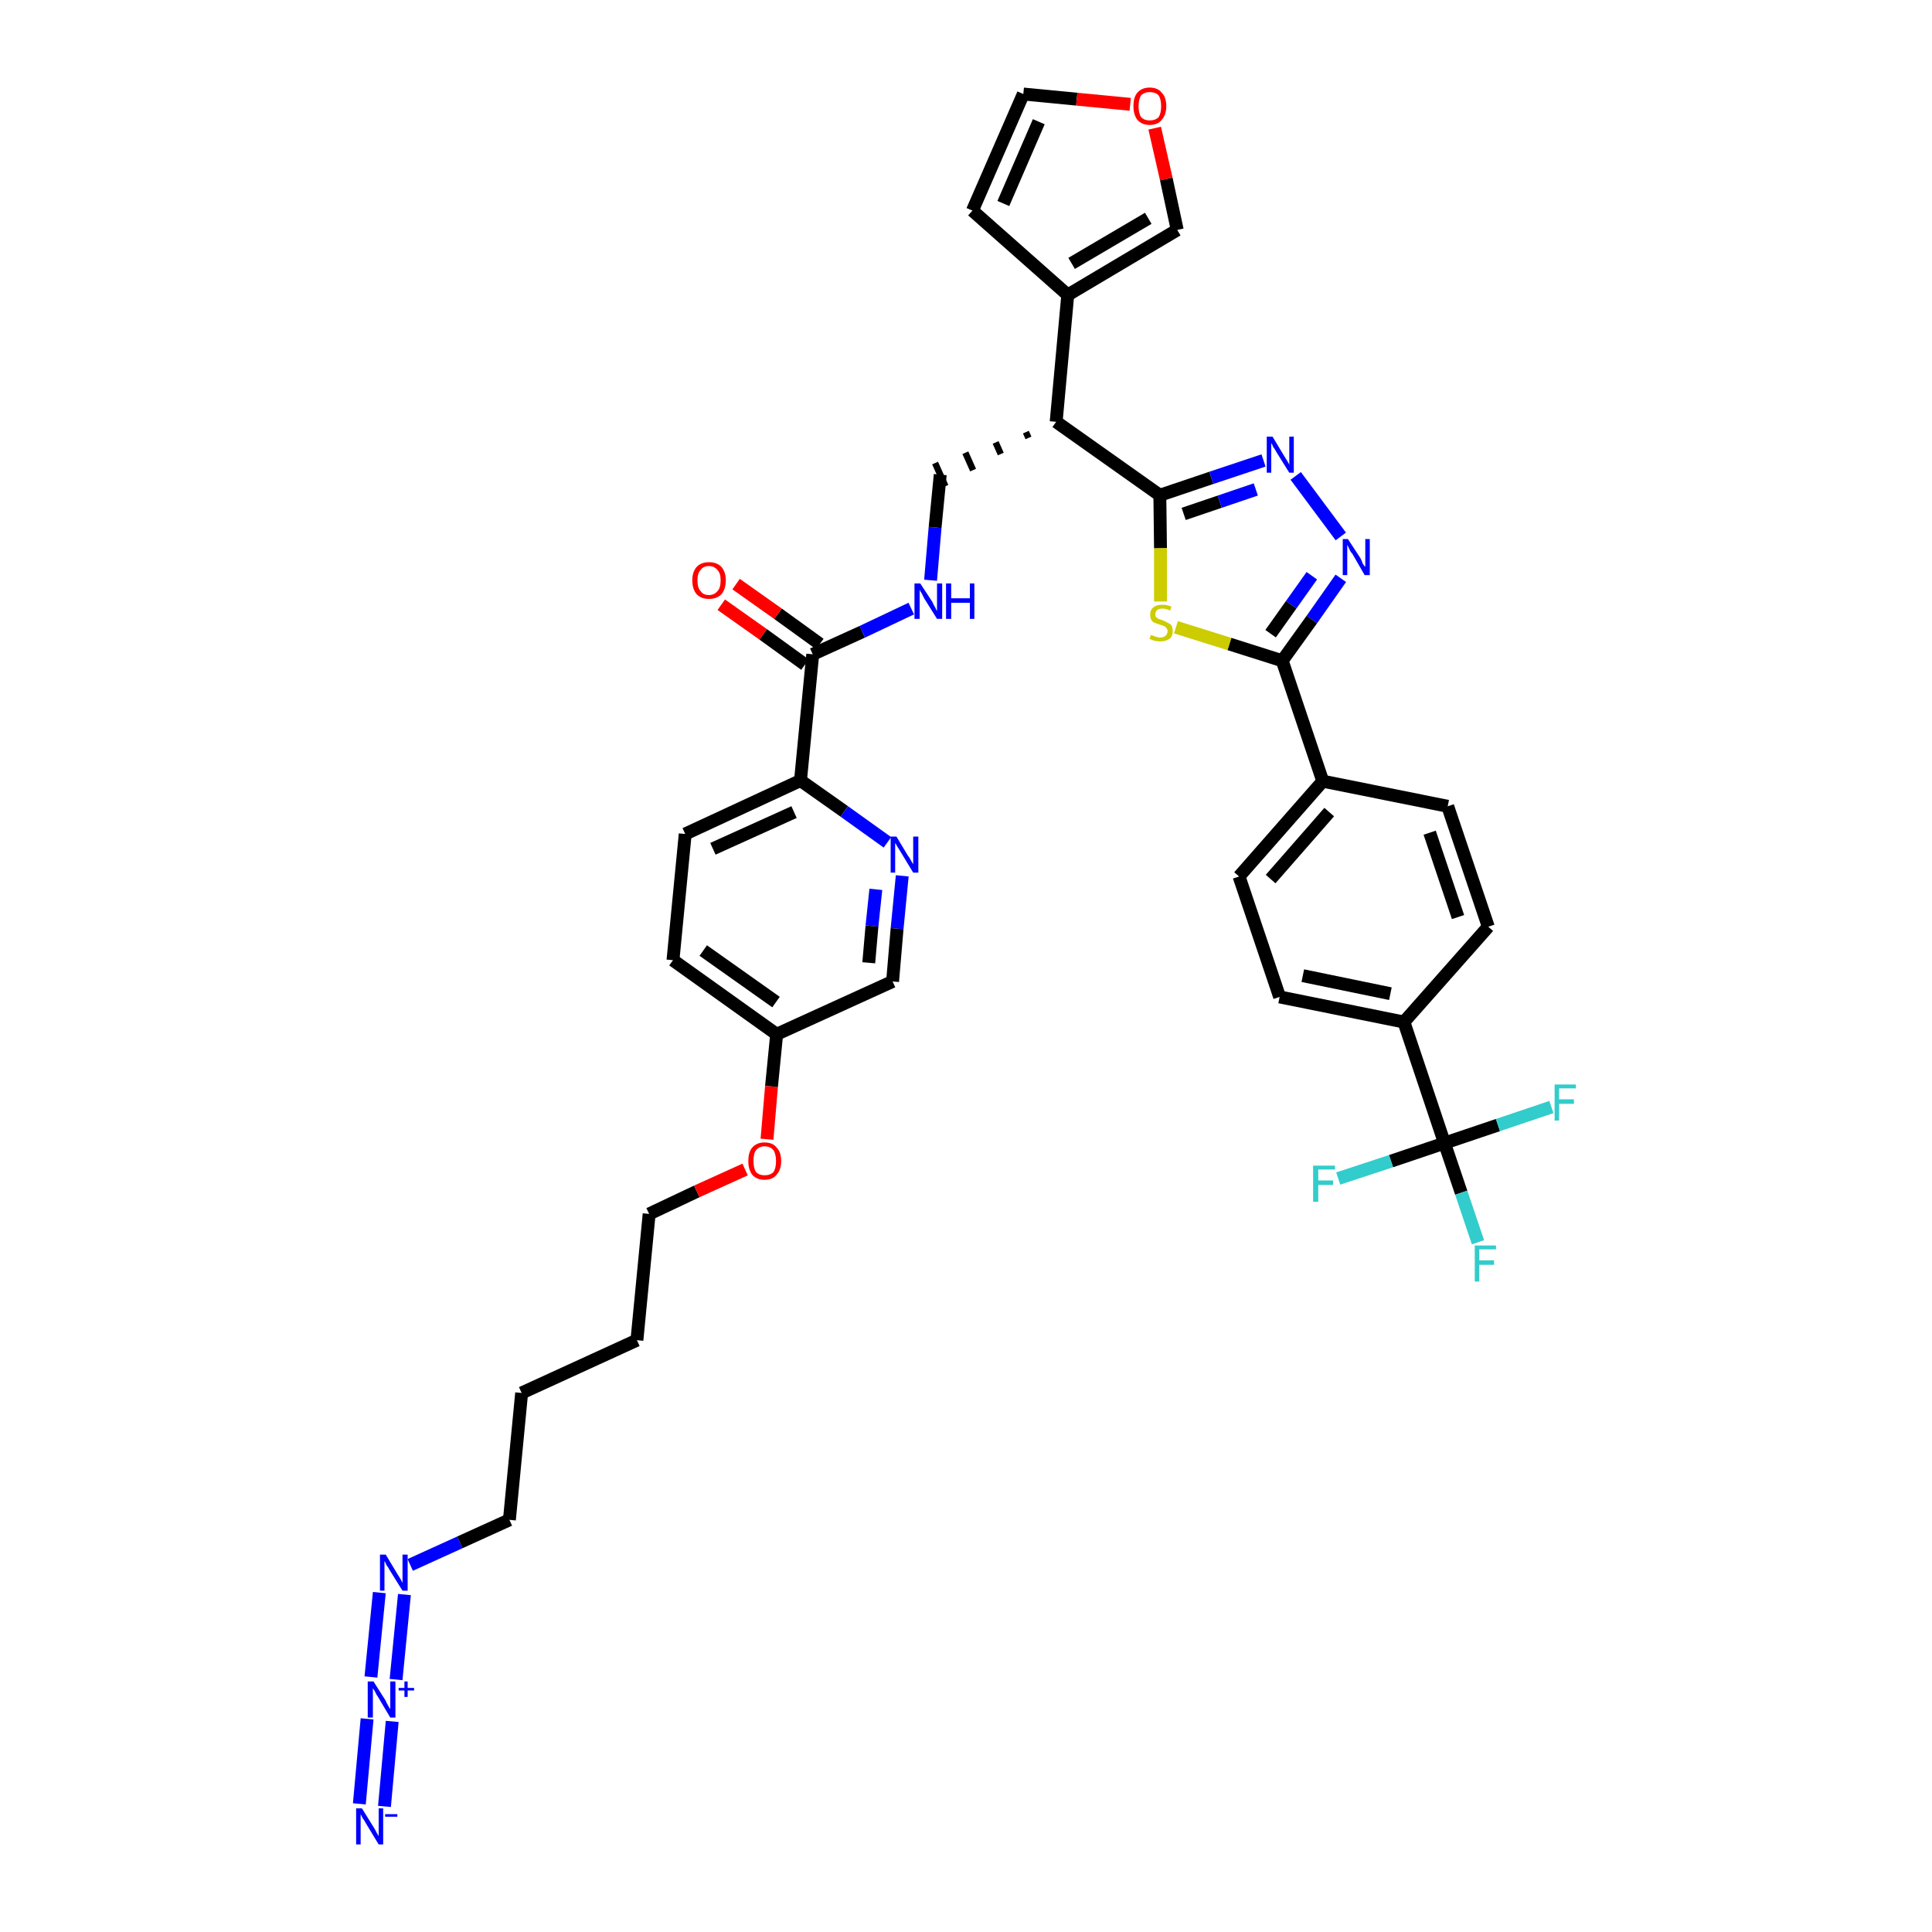 <?xml version='1.0' encoding='iso-8859-1'?>
<svg version='1.1' baseProfile='full'
              xmlns='http://www.w3.org/2000/svg'
                      xmlns:rdkit='http://www.rdkit.org/xml'
                      xmlns:xlink='http://www.w3.org/1999/xlink'
                  xml:space='preserve'
width='300px' height='300px' viewBox='0 0 300 300'>
<!-- END OF HEADER -->
<path class='bond-0 atom-0 atom-1' d='M 59.7,280.5 L 60.9,267.3' style='fill:none;fill-rule:evenodd;stroke:#0000FF;stroke-width:2.0px;stroke-linecap:butt;stroke-linejoin:miter;stroke-opacity:1' />
<path class='bond-0 atom-0 atom-1' d='M 55.8,280.1 L 57.0,266.9' style='fill:none;fill-rule:evenodd;stroke:#0000FF;stroke-width:2.0px;stroke-linecap:butt;stroke-linejoin:miter;stroke-opacity:1' />
<path class='bond-1 atom-1 atom-2' d='M 61.5,260.8 L 62.8,247.6' style='fill:none;fill-rule:evenodd;stroke:#0000FF;stroke-width:2.0px;stroke-linecap:butt;stroke-linejoin:miter;stroke-opacity:1' />
<path class='bond-1 atom-1 atom-2' d='M 57.6,260.4 L 58.9,247.3' style='fill:none;fill-rule:evenodd;stroke:#0000FF;stroke-width:2.0px;stroke-linecap:butt;stroke-linejoin:miter;stroke-opacity:1' />
<path class='bond-2 atom-2 atom-3' d='M 63.7,243.0 L 71.4,239.5' style='fill:none;fill-rule:evenodd;stroke:#0000FF;stroke-width:2.0px;stroke-linecap:butt;stroke-linejoin:miter;stroke-opacity:1' />
<path class='bond-2 atom-2 atom-3' d='M 71.4,239.5 L 79.1,236.0' style='fill:none;fill-rule:evenodd;stroke:#000000;stroke-width:2.0px;stroke-linecap:butt;stroke-linejoin:miter;stroke-opacity:1' />
<path class='bond-3 atom-3 atom-4' d='M 79.1,236.0 L 81.0,216.3' style='fill:none;fill-rule:evenodd;stroke:#000000;stroke-width:2.0px;stroke-linecap:butt;stroke-linejoin:miter;stroke-opacity:1' />
<path class='bond-4 atom-4 atom-5' d='M 81.0,216.3 L 98.9,208.1' style='fill:none;fill-rule:evenodd;stroke:#000000;stroke-width:2.0px;stroke-linecap:butt;stroke-linejoin:miter;stroke-opacity:1' />
<path class='bond-5 atom-5 atom-6' d='M 98.9,208.1 L 100.8,188.5' style='fill:none;fill-rule:evenodd;stroke:#000000;stroke-width:2.0px;stroke-linecap:butt;stroke-linejoin:miter;stroke-opacity:1' />
<path class='bond-6 atom-6 atom-7' d='M 100.8,188.5 L 108.2,185.0' style='fill:none;fill-rule:evenodd;stroke:#000000;stroke-width:2.0px;stroke-linecap:butt;stroke-linejoin:miter;stroke-opacity:1' />
<path class='bond-6 atom-6 atom-7' d='M 108.2,185.0 L 115.7,181.6' style='fill:none;fill-rule:evenodd;stroke:#FF0000;stroke-width:2.0px;stroke-linecap:butt;stroke-linejoin:miter;stroke-opacity:1' />
<path class='bond-7 atom-7 atom-8' d='M 119.1,176.9 L 119.8,168.7' style='fill:none;fill-rule:evenodd;stroke:#FF0000;stroke-width:2.0px;stroke-linecap:butt;stroke-linejoin:miter;stroke-opacity:1' />
<path class='bond-7 atom-7 atom-8' d='M 119.8,168.7 L 120.6,160.6' style='fill:none;fill-rule:evenodd;stroke:#000000;stroke-width:2.0px;stroke-linecap:butt;stroke-linejoin:miter;stroke-opacity:1' />
<path class='bond-8 atom-8 atom-9' d='M 120.6,160.6 L 104.5,149.1' style='fill:none;fill-rule:evenodd;stroke:#000000;stroke-width:2.0px;stroke-linecap:butt;stroke-linejoin:miter;stroke-opacity:1' />
<path class='bond-8 atom-8 atom-9' d='M 120.5,155.6 L 109.2,147.6' style='fill:none;fill-rule:evenodd;stroke:#000000;stroke-width:2.0px;stroke-linecap:butt;stroke-linejoin:miter;stroke-opacity:1' />
<path class='bond-38 atom-38 atom-8' d='M 138.6,152.4 L 120.6,160.6' style='fill:none;fill-rule:evenodd;stroke:#000000;stroke-width:2.0px;stroke-linecap:butt;stroke-linejoin:miter;stroke-opacity:1' />
<path class='bond-9 atom-9 atom-10' d='M 104.5,149.1 L 106.4,129.5' style='fill:none;fill-rule:evenodd;stroke:#000000;stroke-width:2.0px;stroke-linecap:butt;stroke-linejoin:miter;stroke-opacity:1' />
<path class='bond-10 atom-10 atom-11' d='M 106.4,129.5 L 124.3,121.2' style='fill:none;fill-rule:evenodd;stroke:#000000;stroke-width:2.0px;stroke-linecap:butt;stroke-linejoin:miter;stroke-opacity:1' />
<path class='bond-10 atom-10 atom-11' d='M 110.7,131.8 L 123.3,126.1' style='fill:none;fill-rule:evenodd;stroke:#000000;stroke-width:2.0px;stroke-linecap:butt;stroke-linejoin:miter;stroke-opacity:1' />
<path class='bond-11 atom-11 atom-12' d='M 124.3,121.2 L 126.2,101.6' style='fill:none;fill-rule:evenodd;stroke:#000000;stroke-width:2.0px;stroke-linecap:butt;stroke-linejoin:miter;stroke-opacity:1' />
<path class='bond-36 atom-11 atom-37' d='M 124.3,121.2 L 131.1,126.0' style='fill:none;fill-rule:evenodd;stroke:#000000;stroke-width:2.0px;stroke-linecap:butt;stroke-linejoin:miter;stroke-opacity:1' />
<path class='bond-36 atom-11 atom-37' d='M 131.1,126.0 L 137.8,130.8' style='fill:none;fill-rule:evenodd;stroke:#0000FF;stroke-width:2.0px;stroke-linecap:butt;stroke-linejoin:miter;stroke-opacity:1' />
<path class='bond-12 atom-12 atom-13' d='M 127.3,100.0 L 120.8,95.3' style='fill:none;fill-rule:evenodd;stroke:#000000;stroke-width:2.0px;stroke-linecap:butt;stroke-linejoin:miter;stroke-opacity:1' />
<path class='bond-12 atom-12 atom-13' d='M 120.8,95.3 L 114.3,90.7' style='fill:none;fill-rule:evenodd;stroke:#FF0000;stroke-width:2.0px;stroke-linecap:butt;stroke-linejoin:miter;stroke-opacity:1' />
<path class='bond-12 atom-12 atom-13' d='M 125.0,103.2 L 118.5,98.5' style='fill:none;fill-rule:evenodd;stroke:#000000;stroke-width:2.0px;stroke-linecap:butt;stroke-linejoin:miter;stroke-opacity:1' />
<path class='bond-12 atom-12 atom-13' d='M 118.5,98.5 L 112.0,93.9' style='fill:none;fill-rule:evenodd;stroke:#FF0000;stroke-width:2.0px;stroke-linecap:butt;stroke-linejoin:miter;stroke-opacity:1' />
<path class='bond-13 atom-12 atom-14' d='M 126.2,101.6 L 133.9,98.1' style='fill:none;fill-rule:evenodd;stroke:#000000;stroke-width:2.0px;stroke-linecap:butt;stroke-linejoin:miter;stroke-opacity:1' />
<path class='bond-13 atom-12 atom-14' d='M 133.9,98.1 L 141.5,94.5' style='fill:none;fill-rule:evenodd;stroke:#0000FF;stroke-width:2.0px;stroke-linecap:butt;stroke-linejoin:miter;stroke-opacity:1' />
<path class='bond-14 atom-14 atom-15' d='M 144.5,90.1 L 145.2,81.9' style='fill:none;fill-rule:evenodd;stroke:#0000FF;stroke-width:2.0px;stroke-linecap:butt;stroke-linejoin:miter;stroke-opacity:1' />
<path class='bond-14 atom-14 atom-15' d='M 145.2,81.9 L 146.0,73.7' style='fill:none;fill-rule:evenodd;stroke:#000000;stroke-width:2.0px;stroke-linecap:butt;stroke-linejoin:miter;stroke-opacity:1' />
<path class='bond-15 atom-16 atom-15' d='M 159.3,67.1 L 159.7,68.0' style='fill:none;fill-rule:evenodd;stroke:#000000;stroke-width:1.0px;stroke-linecap:butt;stroke-linejoin:miter;stroke-opacity:1' />
<path class='bond-15 atom-16 atom-15' d='M 154.6,68.7 L 155.4,70.5' style='fill:none;fill-rule:evenodd;stroke:#000000;stroke-width:1.0px;stroke-linecap:butt;stroke-linejoin:miter;stroke-opacity:1' />
<path class='bond-15 atom-16 atom-15' d='M 149.9,70.3 L 151.1,73.0' style='fill:none;fill-rule:evenodd;stroke:#000000;stroke-width:1.0px;stroke-linecap:butt;stroke-linejoin:miter;stroke-opacity:1' />
<path class='bond-15 atom-16 atom-15' d='M 145.2,71.9 L 146.8,75.5' style='fill:none;fill-rule:evenodd;stroke:#000000;stroke-width:1.0px;stroke-linecap:butt;stroke-linejoin:miter;stroke-opacity:1' />
<path class='bond-16 atom-16 atom-17' d='M 164.0,65.5 L 165.8,45.8' style='fill:none;fill-rule:evenodd;stroke:#000000;stroke-width:2.0px;stroke-linecap:butt;stroke-linejoin:miter;stroke-opacity:1' />
<path class='bond-21 atom-16 atom-22' d='M 164.0,65.5 L 180.1,76.9' style='fill:none;fill-rule:evenodd;stroke:#000000;stroke-width:2.0px;stroke-linecap:butt;stroke-linejoin:miter;stroke-opacity:1' />
<path class='bond-17 atom-17 atom-18' d='M 165.8,45.8 L 151.0,32.7' style='fill:none;fill-rule:evenodd;stroke:#000000;stroke-width:2.0px;stroke-linecap:butt;stroke-linejoin:miter;stroke-opacity:1' />
<path class='bond-39 atom-21 atom-17' d='M 182.8,35.7 L 165.8,45.8' style='fill:none;fill-rule:evenodd;stroke:#000000;stroke-width:2.0px;stroke-linecap:butt;stroke-linejoin:miter;stroke-opacity:1' />
<path class='bond-39 atom-21 atom-17' d='M 178.3,33.9 L 166.4,40.9' style='fill:none;fill-rule:evenodd;stroke:#000000;stroke-width:2.0px;stroke-linecap:butt;stroke-linejoin:miter;stroke-opacity:1' />
<path class='bond-18 atom-18 atom-19' d='M 151.0,32.7 L 158.9,14.6' style='fill:none;fill-rule:evenodd;stroke:#000000;stroke-width:2.0px;stroke-linecap:butt;stroke-linejoin:miter;stroke-opacity:1' />
<path class='bond-18 atom-18 atom-19' d='M 155.8,31.6 L 161.3,18.9' style='fill:none;fill-rule:evenodd;stroke:#000000;stroke-width:2.0px;stroke-linecap:butt;stroke-linejoin:miter;stroke-opacity:1' />
<path class='bond-19 atom-19 atom-20' d='M 158.9,14.6 L 167.2,15.4' style='fill:none;fill-rule:evenodd;stroke:#000000;stroke-width:2.0px;stroke-linecap:butt;stroke-linejoin:miter;stroke-opacity:1' />
<path class='bond-19 atom-19 atom-20' d='M 167.2,15.4 L 175.5,16.2' style='fill:none;fill-rule:evenodd;stroke:#FF0000;stroke-width:2.0px;stroke-linecap:butt;stroke-linejoin:miter;stroke-opacity:1' />
<path class='bond-20 atom-20 atom-21' d='M 179.3,19.9 L 181.1,27.8' style='fill:none;fill-rule:evenodd;stroke:#FF0000;stroke-width:2.0px;stroke-linecap:butt;stroke-linejoin:miter;stroke-opacity:1' />
<path class='bond-20 atom-20 atom-21' d='M 181.1,27.8 L 182.8,35.7' style='fill:none;fill-rule:evenodd;stroke:#000000;stroke-width:2.0px;stroke-linecap:butt;stroke-linejoin:miter;stroke-opacity:1' />
<path class='bond-22 atom-22 atom-23' d='M 180.1,76.9 L 188.1,74.2' style='fill:none;fill-rule:evenodd;stroke:#000000;stroke-width:2.0px;stroke-linecap:butt;stroke-linejoin:miter;stroke-opacity:1' />
<path class='bond-22 atom-22 atom-23' d='M 188.1,74.2 L 196.2,71.5' style='fill:none;fill-rule:evenodd;stroke:#0000FF;stroke-width:2.0px;stroke-linecap:butt;stroke-linejoin:miter;stroke-opacity:1' />
<path class='bond-22 atom-22 atom-23' d='M 183.8,79.8 L 189.4,77.9' style='fill:none;fill-rule:evenodd;stroke:#000000;stroke-width:2.0px;stroke-linecap:butt;stroke-linejoin:miter;stroke-opacity:1' />
<path class='bond-22 atom-22 atom-23' d='M 189.4,77.9 L 195.0,76.0' style='fill:none;fill-rule:evenodd;stroke:#0000FF;stroke-width:2.0px;stroke-linecap:butt;stroke-linejoin:miter;stroke-opacity:1' />
<path class='bond-40 atom-36 atom-22' d='M 180.2,93.4 L 180.2,85.1' style='fill:none;fill-rule:evenodd;stroke:#CCCC00;stroke-width:2.0px;stroke-linecap:butt;stroke-linejoin:miter;stroke-opacity:1' />
<path class='bond-40 atom-36 atom-22' d='M 180.2,85.1 L 180.1,76.9' style='fill:none;fill-rule:evenodd;stroke:#000000;stroke-width:2.0px;stroke-linecap:butt;stroke-linejoin:miter;stroke-opacity:1' />
<path class='bond-23 atom-23 atom-24' d='M 201.2,73.9 L 208.2,83.3' style='fill:none;fill-rule:evenodd;stroke:#0000FF;stroke-width:2.0px;stroke-linecap:butt;stroke-linejoin:miter;stroke-opacity:1' />
<path class='bond-24 atom-24 atom-25' d='M 208.2,89.8 L 203.7,96.2' style='fill:none;fill-rule:evenodd;stroke:#0000FF;stroke-width:2.0px;stroke-linecap:butt;stroke-linejoin:miter;stroke-opacity:1' />
<path class='bond-24 atom-24 atom-25' d='M 203.7,96.2 L 199.1,102.6' style='fill:none;fill-rule:evenodd;stroke:#000000;stroke-width:2.0px;stroke-linecap:butt;stroke-linejoin:miter;stroke-opacity:1' />
<path class='bond-24 atom-24 atom-25' d='M 203.7,89.4 L 200.5,93.9' style='fill:none;fill-rule:evenodd;stroke:#0000FF;stroke-width:2.0px;stroke-linecap:butt;stroke-linejoin:miter;stroke-opacity:1' />
<path class='bond-24 atom-24 atom-25' d='M 200.5,93.9 L 197.3,98.4' style='fill:none;fill-rule:evenodd;stroke:#000000;stroke-width:2.0px;stroke-linecap:butt;stroke-linejoin:miter;stroke-opacity:1' />
<path class='bond-25 atom-25 atom-26' d='M 199.1,102.6 L 205.4,121.3' style='fill:none;fill-rule:evenodd;stroke:#000000;stroke-width:2.0px;stroke-linecap:butt;stroke-linejoin:miter;stroke-opacity:1' />
<path class='bond-35 atom-25 atom-36' d='M 199.1,102.6 L 190.9,100.0' style='fill:none;fill-rule:evenodd;stroke:#000000;stroke-width:2.0px;stroke-linecap:butt;stroke-linejoin:miter;stroke-opacity:1' />
<path class='bond-35 atom-25 atom-36' d='M 190.9,100.0 L 182.6,97.4' style='fill:none;fill-rule:evenodd;stroke:#CCCC00;stroke-width:2.0px;stroke-linecap:butt;stroke-linejoin:miter;stroke-opacity:1' />
<path class='bond-26 atom-26 atom-27' d='M 205.4,121.3 L 192.4,136.1' style='fill:none;fill-rule:evenodd;stroke:#000000;stroke-width:2.0px;stroke-linecap:butt;stroke-linejoin:miter;stroke-opacity:1' />
<path class='bond-26 atom-26 atom-27' d='M 206.4,126.1 L 197.3,136.5' style='fill:none;fill-rule:evenodd;stroke:#000000;stroke-width:2.0px;stroke-linecap:butt;stroke-linejoin:miter;stroke-opacity:1' />
<path class='bond-41 atom-35 atom-26' d='M 224.8,125.2 L 205.4,121.3' style='fill:none;fill-rule:evenodd;stroke:#000000;stroke-width:2.0px;stroke-linecap:butt;stroke-linejoin:miter;stroke-opacity:1' />
<path class='bond-27 atom-27 atom-28' d='M 192.4,136.1 L 198.7,154.8' style='fill:none;fill-rule:evenodd;stroke:#000000;stroke-width:2.0px;stroke-linecap:butt;stroke-linejoin:miter;stroke-opacity:1' />
<path class='bond-28 atom-28 atom-29' d='M 198.7,154.8 L 218.0,158.7' style='fill:none;fill-rule:evenodd;stroke:#000000;stroke-width:2.0px;stroke-linecap:butt;stroke-linejoin:miter;stroke-opacity:1' />
<path class='bond-28 atom-28 atom-29' d='M 202.3,151.5 L 215.9,154.3' style='fill:none;fill-rule:evenodd;stroke:#000000;stroke-width:2.0px;stroke-linecap:butt;stroke-linejoin:miter;stroke-opacity:1' />
<path class='bond-29 atom-29 atom-30' d='M 218.0,158.7 L 224.3,177.5' style='fill:none;fill-rule:evenodd;stroke:#000000;stroke-width:2.0px;stroke-linecap:butt;stroke-linejoin:miter;stroke-opacity:1' />
<path class='bond-33 atom-29 atom-34' d='M 218.0,158.7 L 231.1,143.9' style='fill:none;fill-rule:evenodd;stroke:#000000;stroke-width:2.0px;stroke-linecap:butt;stroke-linejoin:miter;stroke-opacity:1' />
<path class='bond-30 atom-30 atom-31' d='M 224.3,177.5 L 226.9,185.2' style='fill:none;fill-rule:evenodd;stroke:#000000;stroke-width:2.0px;stroke-linecap:butt;stroke-linejoin:miter;stroke-opacity:1' />
<path class='bond-30 atom-30 atom-31' d='M 226.9,185.2 L 229.5,192.9' style='fill:none;fill-rule:evenodd;stroke:#33CCCC;stroke-width:2.0px;stroke-linecap:butt;stroke-linejoin:miter;stroke-opacity:1' />
<path class='bond-31 atom-30 atom-32' d='M 224.3,177.5 L 216.0,180.3' style='fill:none;fill-rule:evenodd;stroke:#000000;stroke-width:2.0px;stroke-linecap:butt;stroke-linejoin:miter;stroke-opacity:1' />
<path class='bond-31 atom-30 atom-32' d='M 216.0,180.3 L 207.8,183.0' style='fill:none;fill-rule:evenodd;stroke:#33CCCC;stroke-width:2.0px;stroke-linecap:butt;stroke-linejoin:miter;stroke-opacity:1' />
<path class='bond-32 atom-30 atom-33' d='M 224.3,177.5 L 232.6,174.7' style='fill:none;fill-rule:evenodd;stroke:#000000;stroke-width:2.0px;stroke-linecap:butt;stroke-linejoin:miter;stroke-opacity:1' />
<path class='bond-32 atom-30 atom-33' d='M 232.6,174.7 L 240.9,171.9' style='fill:none;fill-rule:evenodd;stroke:#33CCCC;stroke-width:2.0px;stroke-linecap:butt;stroke-linejoin:miter;stroke-opacity:1' />
<path class='bond-34 atom-34 atom-35' d='M 231.1,143.9 L 224.8,125.2' style='fill:none;fill-rule:evenodd;stroke:#000000;stroke-width:2.0px;stroke-linecap:butt;stroke-linejoin:miter;stroke-opacity:1' />
<path class='bond-34 atom-34 atom-35' d='M 226.4,142.4 L 222.0,129.3' style='fill:none;fill-rule:evenodd;stroke:#000000;stroke-width:2.0px;stroke-linecap:butt;stroke-linejoin:miter;stroke-opacity:1' />
<path class='bond-37 atom-37 atom-38' d='M 140.1,136.0 L 139.3,144.2' style='fill:none;fill-rule:evenodd;stroke:#0000FF;stroke-width:2.0px;stroke-linecap:butt;stroke-linejoin:miter;stroke-opacity:1' />
<path class='bond-37 atom-37 atom-38' d='M 139.3,144.2 L 138.6,152.4' style='fill:none;fill-rule:evenodd;stroke:#000000;stroke-width:2.0px;stroke-linecap:butt;stroke-linejoin:miter;stroke-opacity:1' />
<path class='bond-37 atom-37 atom-38' d='M 136.0,138.1 L 135.4,143.8' style='fill:none;fill-rule:evenodd;stroke:#0000FF;stroke-width:2.0px;stroke-linecap:butt;stroke-linejoin:miter;stroke-opacity:1' />
<path class='bond-37 atom-37 atom-38' d='M 135.4,143.8 L 134.9,149.5' style='fill:none;fill-rule:evenodd;stroke:#000000;stroke-width:2.0px;stroke-linecap:butt;stroke-linejoin:miter;stroke-opacity:1' />
<path  class='atom-0' d='M 56.2 280.8
L 58.0 283.7
Q 58.2 284.0, 58.5 284.6
Q 58.8 285.1, 58.8 285.1
L 58.8 280.8
L 59.5 280.8
L 59.5 286.4
L 58.8 286.4
L 56.8 283.1
Q 56.6 282.7, 56.3 282.3
Q 56.1 281.9, 56.0 281.7
L 56.0 286.4
L 55.3 286.4
L 55.3 280.8
L 56.2 280.8
' fill='#0000FF'/>
<path  class='atom-0' d='M 59.8 281.7
L 61.7 281.7
L 61.7 282.1
L 59.8 282.1
L 59.8 281.7
' fill='#0000FF'/>
<path  class='atom-1' d='M 58.0 261.1
L 59.9 264.1
Q 60.0 264.4, 60.3 264.9
Q 60.6 265.4, 60.6 265.4
L 60.6 261.1
L 61.4 261.1
L 61.4 266.7
L 60.6 266.7
L 58.7 263.5
Q 58.4 263.1, 58.2 262.6
Q 57.9 262.2, 57.9 262.1
L 57.9 266.7
L 57.1 266.7
L 57.1 261.1
L 58.0 261.1
' fill='#0000FF'/>
<path  class='atom-1' d='M 61.9 262.1
L 62.8 262.1
L 62.8 261.1
L 63.3 261.1
L 63.3 262.1
L 64.3 262.1
L 64.3 262.5
L 63.3 262.5
L 63.3 263.5
L 62.8 263.5
L 62.8 262.5
L 61.9 262.5
L 61.9 262.1
' fill='#0000FF'/>
<path  class='atom-2' d='M 59.9 241.4
L 61.7 244.4
Q 61.9 244.7, 62.2 245.2
Q 62.5 245.8, 62.5 245.8
L 62.5 241.4
L 63.3 241.4
L 63.3 247.0
L 62.5 247.0
L 60.5 243.8
Q 60.3 243.4, 60.0 243.0
Q 59.8 242.5, 59.7 242.4
L 59.7 247.0
L 59.0 247.0
L 59.0 241.4
L 59.9 241.4
' fill='#0000FF'/>
<path  class='atom-7' d='M 116.2 180.3
Q 116.2 178.9, 116.8 178.2
Q 117.5 177.4, 118.7 177.4
Q 120.0 177.4, 120.6 178.2
Q 121.3 178.9, 121.3 180.3
Q 121.3 181.6, 120.6 182.4
Q 120.0 183.2, 118.7 183.2
Q 117.5 183.2, 116.8 182.4
Q 116.2 181.6, 116.2 180.3
M 118.7 182.5
Q 119.6 182.5, 120.1 182.0
Q 120.5 181.4, 120.5 180.3
Q 120.5 179.2, 120.1 178.6
Q 119.6 178.0, 118.7 178.0
Q 117.9 178.0, 117.4 178.6
Q 117.0 179.1, 117.0 180.3
Q 117.0 181.4, 117.4 182.0
Q 117.9 182.5, 118.7 182.5
' fill='#FF0000'/>
<path  class='atom-13' d='M 107.5 90.1
Q 107.5 88.8, 108.2 88.0
Q 108.9 87.3, 110.1 87.3
Q 111.3 87.3, 112.0 88.0
Q 112.7 88.8, 112.7 90.1
Q 112.7 91.5, 112.0 92.3
Q 111.3 93.0, 110.1 93.0
Q 108.9 93.0, 108.2 92.3
Q 107.5 91.5, 107.5 90.1
M 110.1 92.4
Q 110.9 92.4, 111.4 91.8
Q 111.9 91.3, 111.9 90.1
Q 111.9 89.0, 111.4 88.5
Q 110.9 87.9, 110.1 87.9
Q 109.2 87.9, 108.8 88.5
Q 108.3 89.0, 108.3 90.1
Q 108.3 91.3, 108.8 91.8
Q 109.2 92.4, 110.1 92.4
' fill='#FF0000'/>
<path  class='atom-14' d='M 142.9 90.6
L 144.8 93.5
Q 144.9 93.8, 145.2 94.3
Q 145.5 94.9, 145.5 94.9
L 145.5 90.6
L 146.3 90.6
L 146.3 96.1
L 145.5 96.1
L 143.5 92.9
Q 143.3 92.5, 143.1 92.1
Q 142.8 91.7, 142.8 91.5
L 142.8 96.1
L 142.0 96.1
L 142.0 90.6
L 142.9 90.6
' fill='#0000FF'/>
<path  class='atom-14' d='M 146.9 90.6
L 147.7 90.6
L 147.7 92.9
L 150.6 92.9
L 150.6 90.6
L 151.3 90.6
L 151.3 96.1
L 150.6 96.1
L 150.6 93.6
L 147.7 93.6
L 147.7 96.1
L 146.9 96.1
L 146.9 90.6
' fill='#0000FF'/>
<path  class='atom-20' d='M 176.0 16.5
Q 176.0 15.1, 176.6 14.4
Q 177.3 13.6, 178.5 13.6
Q 179.8 13.6, 180.4 14.4
Q 181.1 15.1, 181.1 16.5
Q 181.1 17.8, 180.4 18.6
Q 179.8 19.4, 178.5 19.4
Q 177.3 19.4, 176.6 18.6
Q 176.0 17.8, 176.0 16.5
M 178.5 18.7
Q 179.4 18.7, 179.9 18.2
Q 180.3 17.6, 180.3 16.5
Q 180.3 15.4, 179.9 14.8
Q 179.4 14.3, 178.5 14.3
Q 177.7 14.3, 177.2 14.8
Q 176.8 15.4, 176.8 16.5
Q 176.8 17.6, 177.2 18.2
Q 177.7 18.7, 178.5 18.7
' fill='#FF0000'/>
<path  class='atom-23' d='M 197.6 67.8
L 199.4 70.8
Q 199.6 71.1, 199.9 71.6
Q 200.2 72.1, 200.2 72.2
L 200.2 67.8
L 200.9 67.8
L 200.9 73.4
L 200.2 73.4
L 198.2 70.2
Q 198.0 69.8, 197.7 69.4
Q 197.5 68.9, 197.4 68.8
L 197.4 73.4
L 196.7 73.4
L 196.7 67.8
L 197.6 67.8
' fill='#0000FF'/>
<path  class='atom-24' d='M 209.3 83.7
L 211.2 86.6
Q 211.4 86.9, 211.6 87.5
Q 211.9 88.0, 212.0 88.0
L 212.0 83.7
L 212.7 83.7
L 212.7 89.3
L 211.9 89.3
L 210.0 86.0
Q 209.7 85.7, 209.5 85.2
Q 209.3 84.8, 209.2 84.6
L 209.2 89.3
L 208.5 89.3
L 208.5 83.7
L 209.3 83.7
' fill='#0000FF'/>
<path  class='atom-31' d='M 229.0 193.4
L 232.3 193.4
L 232.3 194.0
L 229.7 194.0
L 229.7 195.7
L 232.0 195.7
L 232.0 196.4
L 229.7 196.4
L 229.7 199.0
L 229.0 199.0
L 229.0 193.4
' fill='#33CCCC'/>
<path  class='atom-32' d='M 203.9 181.0
L 207.3 181.0
L 207.3 181.6
L 204.7 181.6
L 204.7 183.3
L 207.0 183.3
L 207.0 184.0
L 204.7 184.0
L 204.7 186.6
L 203.9 186.6
L 203.9 181.0
' fill='#33CCCC'/>
<path  class='atom-33' d='M 241.4 168.4
L 244.7 168.4
L 244.7 169.0
L 242.1 169.0
L 242.1 170.7
L 244.4 170.7
L 244.4 171.4
L 242.1 171.4
L 242.1 174.0
L 241.4 174.0
L 241.4 168.4
' fill='#33CCCC'/>
<path  class='atom-36' d='M 178.7 98.6
Q 178.8 98.6, 179.0 98.7
Q 179.3 98.8, 179.6 98.9
Q 179.9 99.0, 180.1 99.0
Q 180.7 99.0, 181.0 98.7
Q 181.3 98.4, 181.3 98.0
Q 181.3 97.7, 181.1 97.5
Q 181.0 97.3, 180.7 97.2
Q 180.5 97.1, 180.1 97.0
Q 179.6 96.8, 179.3 96.7
Q 179.0 96.6, 178.8 96.3
Q 178.6 96.0, 178.6 95.4
Q 178.6 94.7, 179.1 94.3
Q 179.6 93.9, 180.5 93.9
Q 181.2 93.9, 181.9 94.2
L 181.7 94.8
Q 181.0 94.5, 180.5 94.5
Q 180.0 94.5, 179.7 94.7
Q 179.4 95.0, 179.4 95.4
Q 179.4 95.7, 179.5 95.8
Q 179.7 96.0, 179.9 96.1
Q 180.2 96.2, 180.5 96.3
Q 181.0 96.5, 181.3 96.7
Q 181.6 96.8, 181.9 97.1
Q 182.1 97.5, 182.1 98.0
Q 182.1 98.8, 181.6 99.2
Q 181.0 99.6, 180.2 99.6
Q 179.7 99.6, 179.3 99.5
Q 178.9 99.4, 178.5 99.2
L 178.7 98.6
' fill='#CCCC00'/>
<path  class='atom-37' d='M 139.2 129.9
L 141.0 132.9
Q 141.2 133.1, 141.5 133.7
Q 141.8 134.2, 141.8 134.2
L 141.8 129.9
L 142.6 129.9
L 142.6 135.5
L 141.8 135.5
L 139.8 132.2
Q 139.6 131.9, 139.3 131.4
Q 139.1 131.0, 139.0 130.9
L 139.0 135.5
L 138.3 135.5
L 138.3 129.9
L 139.2 129.9
' fill='#0000FF'/>
</svg>
